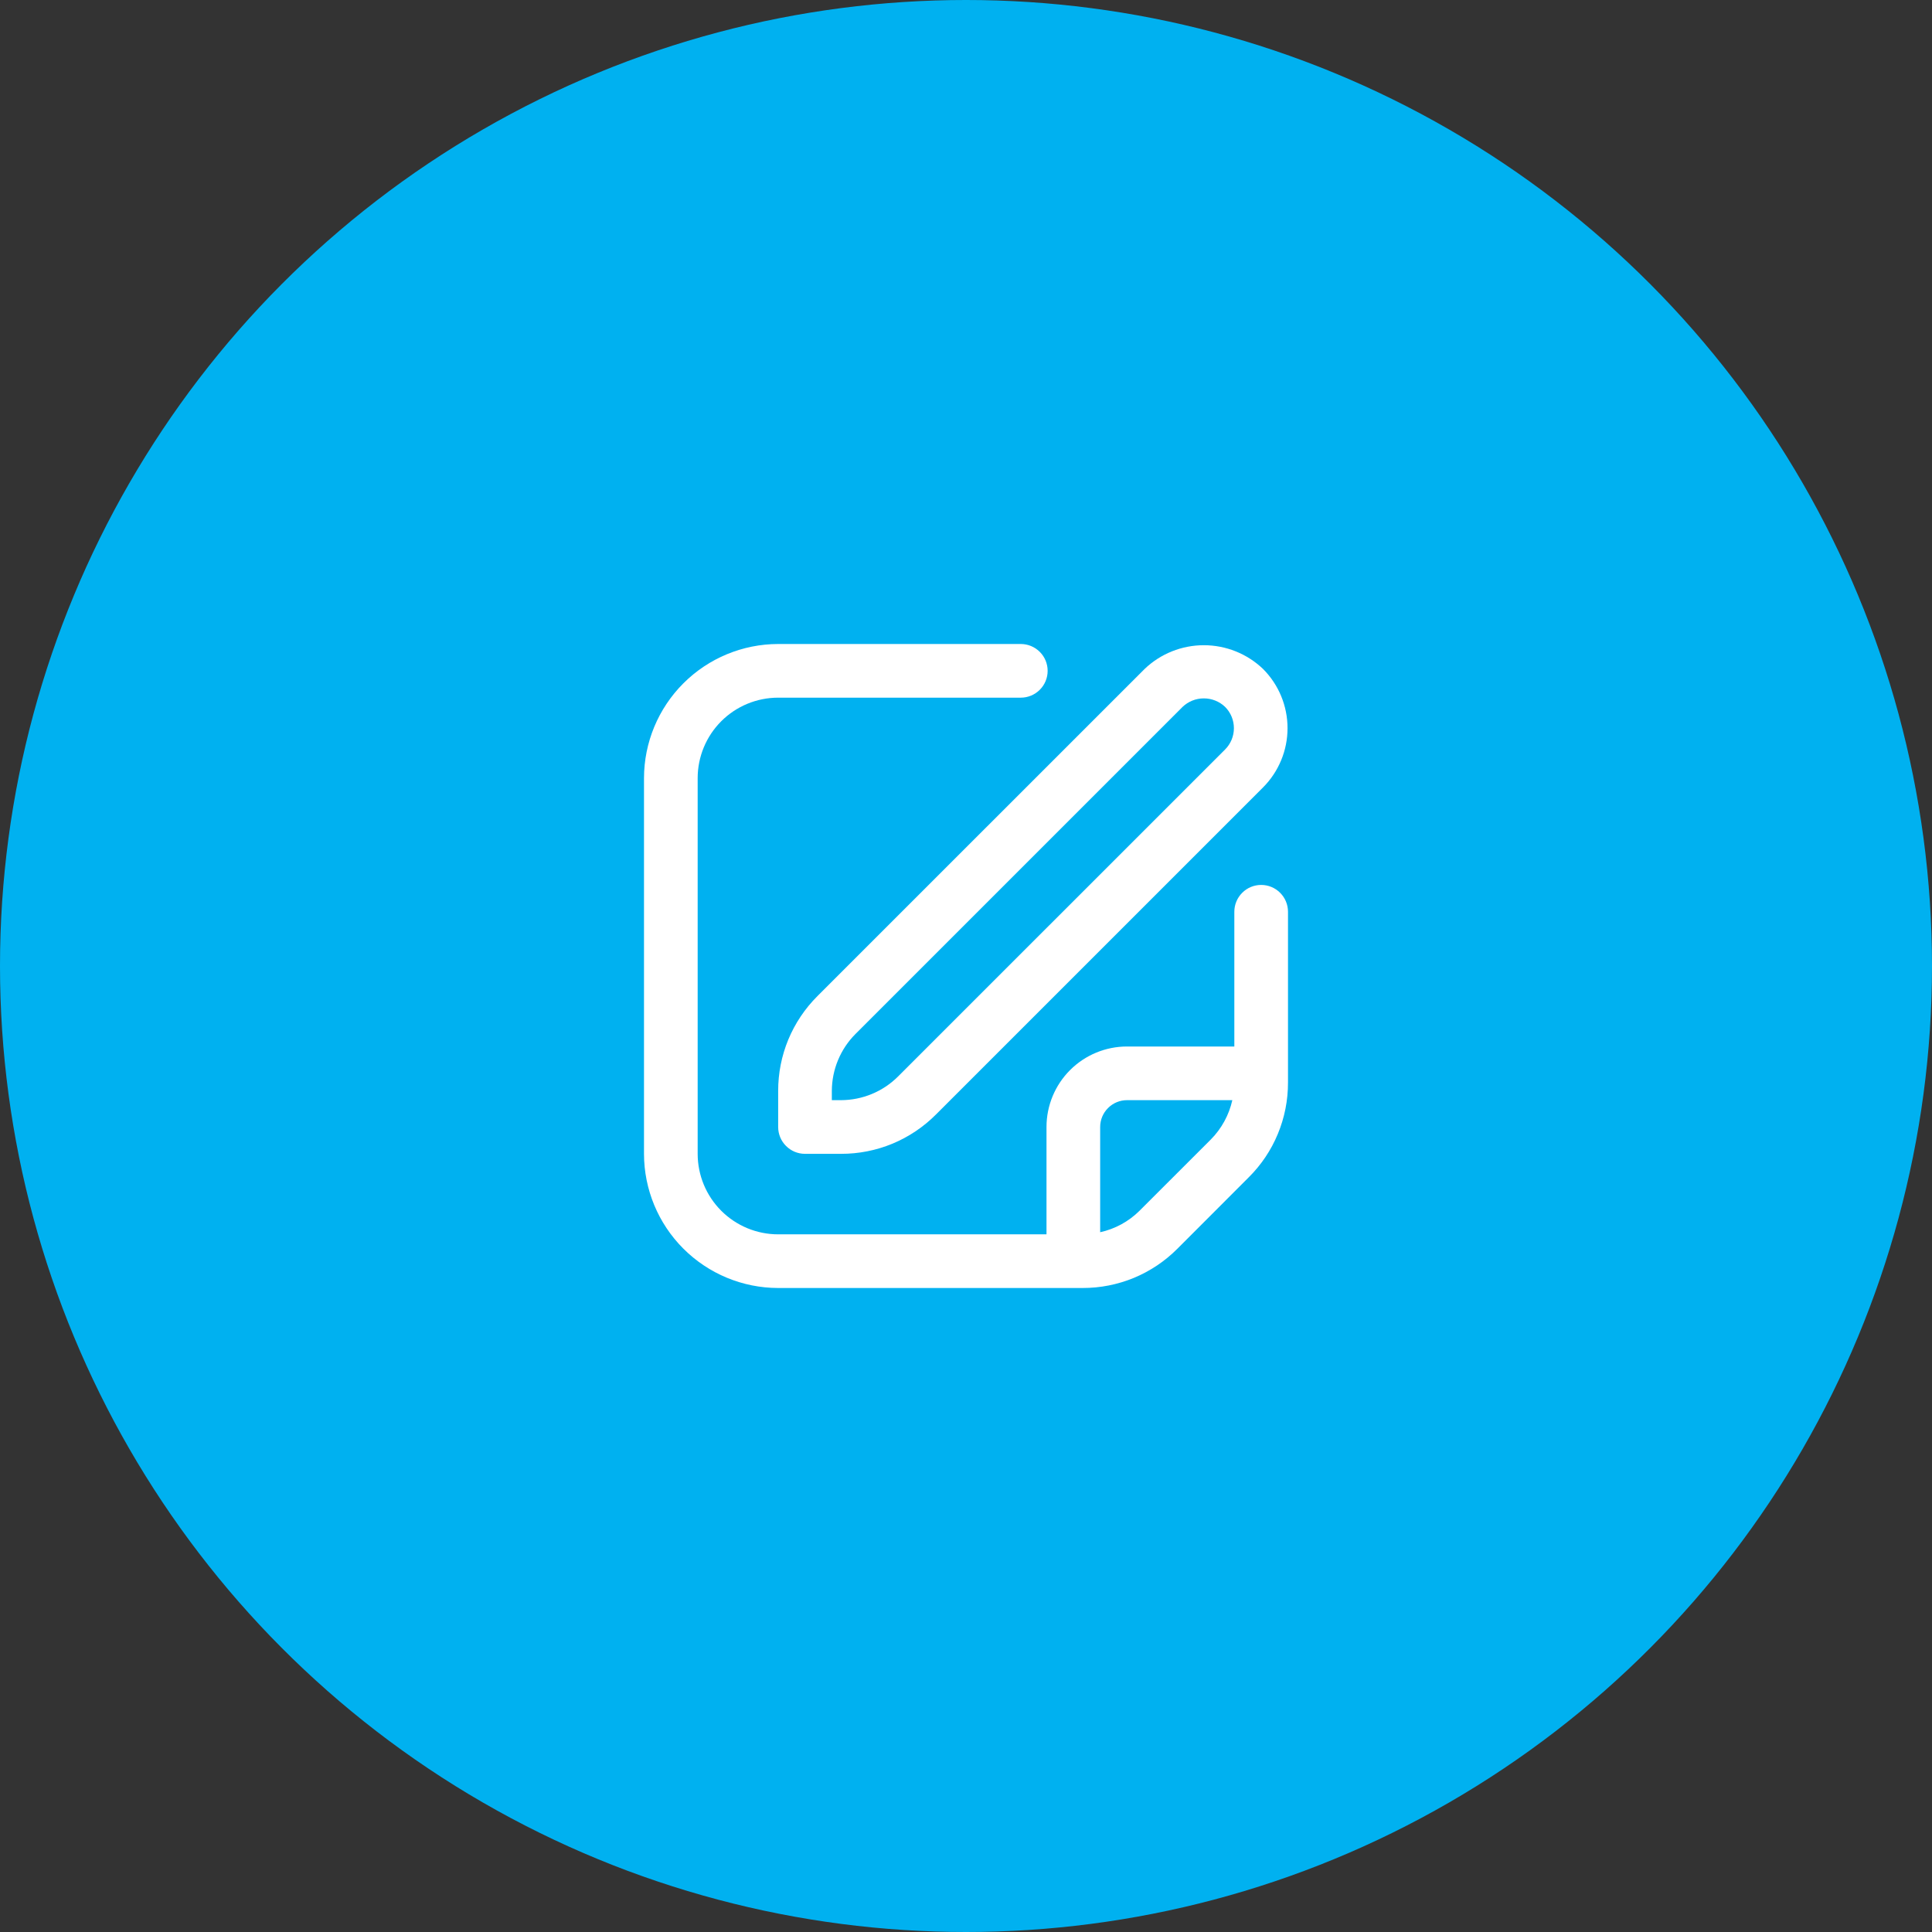 <svg width="54" height="54" viewBox="0 0 54 54" fill="none" xmlns="http://www.w3.org/2000/svg">
<rect x="0" y="0" width="54" height="54" fill="#333333" stroke="none"/>
<circle cx="27" cy="27" r="27" fill="#00B1F0"/>
<g clip-path="url(#clip0_15_43)">
<path d="M31.992 18.698L22.848 27.841C22.499 28.189 22.222 28.602 22.033 29.057C21.845 29.512 21.749 30 21.75 30.493V31.5C21.75 31.699 21.829 31.89 21.97 32.03C22.11 32.171 22.301 32.25 22.5 32.25H23.507C24 32.251 24.488 32.155 24.943 31.967C25.398 31.778 25.811 31.501 26.159 31.152L35.303 22.008C35.741 21.569 35.987 20.973 35.987 20.353C35.987 19.732 35.741 19.137 35.303 18.698C34.857 18.271 34.264 18.034 33.647 18.034C33.031 18.034 32.438 18.271 31.992 18.698V18.698ZM34.242 20.948L25.098 30.091C24.675 30.512 24.104 30.748 23.507 30.75H23.25V30.493C23.252 29.896 23.488 29.325 23.909 28.902L33.053 19.758C33.213 19.605 33.426 19.52 33.647 19.52C33.869 19.52 34.082 19.605 34.242 19.758C34.4 19.916 34.488 20.13 34.488 20.353C34.488 20.576 34.4 20.79 34.242 20.948V20.948Z" fill="white"/>
<path d="M35.25 24.734C35.051 24.734 34.86 24.813 34.72 24.954C34.579 25.095 34.5 25.285 34.5 25.484V29.25H31.5C30.903 29.25 30.331 29.487 29.909 29.909C29.487 30.331 29.25 30.903 29.25 31.5V34.5H21.75C21.153 34.5 20.581 34.263 20.159 33.841C19.737 33.419 19.5 32.847 19.5 32.25V21.75C19.5 21.153 19.737 20.581 20.159 20.159C20.581 19.737 21.153 19.5 21.75 19.5H28.532C28.73 19.5 28.921 19.421 29.062 19.28C29.203 19.14 29.282 18.949 29.282 18.75C29.282 18.551 29.203 18.36 29.062 18.22C28.921 18.079 28.73 18 28.532 18H21.75C20.756 18.001 19.803 18.397 19.1 19.1C18.397 19.803 18.001 20.756 18 21.75V32.25C18.001 33.244 18.397 34.197 19.1 34.9C19.803 35.603 20.756 35.999 21.75 36H30.257C30.75 36.001 31.238 35.905 31.693 35.717C32.148 35.528 32.562 35.251 32.909 34.902L34.901 32.908C35.251 32.561 35.528 32.148 35.716 31.693C35.905 31.238 36.001 30.75 36 30.257V25.484C36 25.285 35.921 25.095 35.78 24.954C35.64 24.813 35.449 24.734 35.25 24.734ZM31.849 33.842C31.547 34.142 31.166 34.35 30.75 34.441V31.5C30.75 31.301 30.829 31.11 30.97 30.97C31.11 30.829 31.301 30.75 31.5 30.75H34.444C34.351 31.165 34.143 31.546 33.844 31.848L31.849 33.842Z" fill="white"/>
</g>
<defs>
<clipPath id="clip0_15_43">
<rect width="18" height="18" fill="white" transform="translate(18 18)"/>
</clipPath>
</defs>
</svg>
